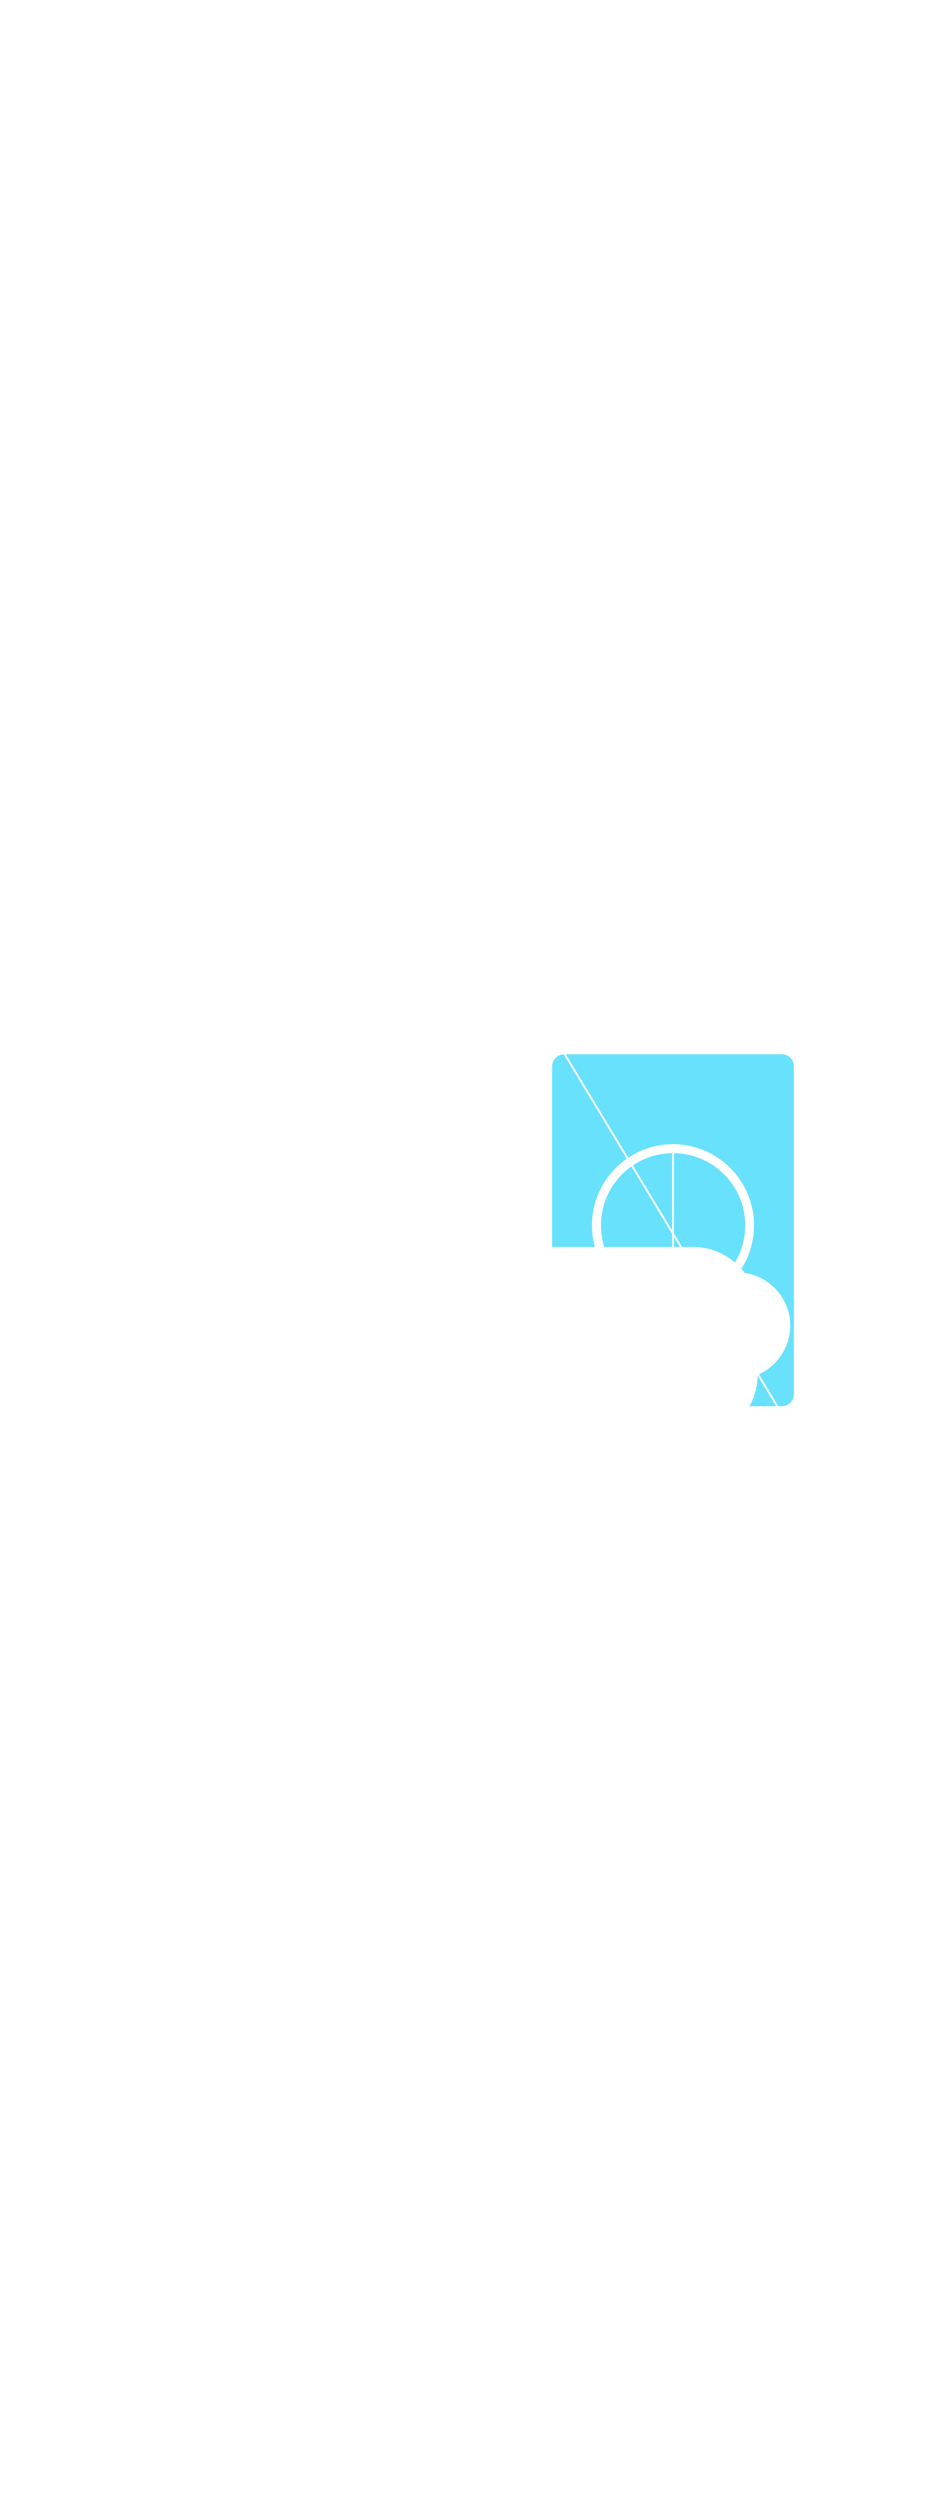 <?xml version='1.0' encoding='utf-8'?>
<svg xmlns:svg="http://www.w3.org/2000/svg" version="1.1" id="Layer_1" x="0px" y="0px" viewBox="0 0 500 500" style="width: 188px;" xml:space="preserve" data-imageid="fast-food-1-79-f48e6" imageName="Fast Food 1" class="illustrations_image"><svg:style type="text/css">
	.st0_fast-food-1-79-f48e6{fill:#FFFFFF;}
	.st1_fast-food-1-79-f48e6{fill:#093F68;}
	.st2_fast-food-1-79-f48e6{fill:#68E1FD;}
	.st3_fast-food-1-79-f48e6{fill:#FFBC0E;}
	.st4_fast-food-1-79-f48e6{fill:#F56132;}
</svg:style><svg:path class="st2_fast-food-1-79-f48e6 targetColor" d="M 357.814 145.9 L 301.286 145.9 L 334.546 200.922 L 334.839 200.728 L 334.846 200.724 L 335.405 200.364 L 335.412 200.36 L 335.977 200.01 L 335.983 200.006 L 336.554 199.664 L 336.561 199.66 L 337.137 199.326 L 337.144 199.323 L 337.726 198.998 L 337.733 198.994 L 338.321 198.678 L 338.328 198.675 L 338.921 198.368 L 338.928 198.364 L 339.526 198.066 L 339.533 198.063 L 340.137 197.774 L 340.144 197.771 L 340.753 197.491 L 340.76 197.488 L 341.374 197.218 L 341.381 197.215 L 342 196.954 L 342.007 196.951 L 342.631 196.699 L 342.638 196.697 L 343.267 196.455 L 343.274 196.452 L 343.908 196.22 L 343.915 196.217 L 344.553 195.994 L 344.56 195.992 L 345.203 195.779 L 345.21 195.777 L 345.857 195.574 L 345.865 195.572 L 346.516 195.379 L 346.523 195.377 L 347.179 195.194 L 347.186 195.192 L 347.846 195.019 L 347.854 195.018 L 348.517 194.855 L 348.525 194.853 L 349.192 194.702 L 349.2 194.7 L 349.872 194.559 L 349.88 194.557 L 350.555 194.426 L 350.563 194.425 L 351.241 194.304 L 351.249 194.303 L 351.932 194.194 L 351.94 194.192 L 352.626 194.094 L 352.634 194.093 L 353.323 194.005 L 353.331 194.004 L 354.024 193.927 L 354.032 193.927 L 354.728 193.861 L 354.736 193.86 L 355.435 193.806 L 355.443 193.805 L 356.145 193.762 L 356.154 193.762 L 356.859 193.73 L 356.867 193.729 L 357.575 193.709 L 357.583 193.709 L 358.294 193.7 L 358.294 193.7 L 358.304 193.7 L 359.015 193.706 L 359.023 193.706 L 359.731 193.723 L 359.739 193.724 L 360.444 193.753 L 360.453 193.753 L 361.155 193.793 L 361.163 193.794 L 361.862 193.846 L 361.87 193.846 L 362.566 193.909 L 362.574 193.91 L 363.267 193.984 L 363.275 193.985 L 363.964 194.07 L 363.972 194.071 L 364.658 194.167 L 364.666 194.169 L 365.349 194.276 L 365.357 194.277 L 366.036 194.395 L 366.044 194.396 L 366.719 194.525 L 366.727 194.526 L 367.398 194.665 L 367.406 194.667 L 368.074 194.816 L 368.082 194.818 L 368.745 194.978 L 368.753 194.98 L 369.413 195.15 L 369.42 195.153 L 370.076 195.333 L 370.083 195.335 L 370.735 195.526 L 370.742 195.528 L 371.389 195.729 L 371.397 195.732 L 372.039 195.942 L 372.047 195.945 L 372.685 196.165 L 372.692 196.168 L 373.326 196.398 L 373.333 196.401 L 373.962 196.641 L 373.969 196.644 L 374.593 196.894 L 374.6 196.897 L 375.219 197.156 L 375.227 197.159 L 375.841 197.428 L 375.848 197.431 L 376.457 197.709 L 376.464 197.712 L 377.068 197.999 L 377.075 198.003 L 377.674 198.299 L 377.681 198.303 L 378.274 198.608 L 378.281 198.612 L 378.869 198.926 L 378.876 198.93 L 379.458 199.253 L 379.465 199.257 L 380.042 199.589 L 380.049 199.593 L 380.62 199.933 L 380.627 199.938 L 381.192 200.287 L 381.199 200.291 L 381.758 200.649 L 381.765 200.653 L 382.318 201.019 L 382.325 201.024 L 382.872 201.398 L 382.879 201.403 L 383.42 201.785 L 383.427 201.79 L 383.962 202.181 L 383.968 202.185 L 384.497 202.584 L 384.503 202.589 L 385.026 202.996 L 385.032 203.001 L 385.548 203.416 L 385.554 203.421 L 386.063 203.843 L 386.069 203.848 L 386.572 204.278 L 386.578 204.283 L 387.074 204.721 L 387.08 204.726 L 387.569 205.172 L 387.575 205.177 L 388.057 205.63 L 388.063 205.635 L 388.538 206.095 L 388.543 206.101 L 389.011 206.568 L 389.017 206.574 L 389.478 207.048 L 389.483 207.054 L 389.937 207.535 L 389.942 207.541 L 390.388 208.03 L 390.393 208.035 L 390.832 208.531 L 390.837 208.537 L 391.269 209.039 L 391.273 209.045 L 391.697 209.554 L 391.702 209.56 L 392.118 210.075 L 392.123 210.081 L 392.531 210.603 L 392.535 210.609 L 392.935 211.138 L 392.94 211.144 L 393.332 211.679 L 393.336 211.685 L 393.72 212.226 L 393.725 212.232 L 394.1 212.78 L 394.105 212.786 L 394.472 213.339 L 394.476 213.346 L 394.836 213.905 L 394.84 213.912 L 395.19 214.477 L 395.194 214.483 L 395.536 215.054 L 395.54 215.061 L 395.874 215.637 L 395.877 215.644 L 396.202 216.226 L 396.206 216.233 L 396.522 216.821 L 396.525 216.828 L 396.832 217.421 L 396.836 217.428 L 397.134 218.026 L 397.137 218.033 L 397.426 218.637 L 397.429 218.644 L 397.709 219.253 L 397.712 219.26 L 397.982 219.874 L 397.985 219.881 L 398.246 220.5 L 398.249 220.507 L 398.501 221.131 L 398.503 221.138 L 398.745 221.767 L 398.748 221.774 L 398.98 222.408 L 398.983 222.415 L 399.206 223.053 L 399.208 223.06 L 399.421 223.703 L 399.423 223.71 L 399.626 224.357 L 399.628 224.365 L 399.821 225.016 L 399.823 225.023 L 400.006 225.679 L 400.008 225.686 L 400.181 226.346 L 400.182 226.354 L 400.345 227.017 L 400.347 227.025 L 400.498 227.692 L 400.5 227.7 L 400.641 228.372 L 400.643 228.38 L 400.774 229.055 L 400.775 229.063 L 400.896 229.741 L 400.897 229.749 L 401.006 230.432 L 401.008 230.44 L 401.106 231.126 L 401.107 231.134 L 401.195 231.823 L 401.196 231.831 L 401.273 232.524 L 401.273 232.532 L 401.339 233.228 L 401.34 233.236 L 401.394 233.935 L 401.395 233.943 L 401.438 234.645 L 401.438 234.654 L 401.47 235.359 L 401.471 235.367 L 401.491 236.075 L 401.491 236.083 L 401.5 236.794 L 401.5 236.804 L 401.494 237.518 L 401.494 237.526 L 401.477 238.237 L 401.476 238.245 L 401.447 238.953 L 401.447 238.961 L 401.407 239.666 L 401.406 239.674 L 401.354 240.376 L 401.354 240.384 L 401.291 241.083 L 401.29 241.091 L 401.216 241.786 L 401.215 241.794 L 401.13 242.486 L 401.129 242.494 L 401.033 243.183 L 401.032 243.191 L 400.925 243.876 L 400.923 243.884 L 400.805 244.565 L 400.804 244.573 L 400.676 245.251 L 400.674 245.259 L 400.535 245.932 L 400.533 245.94 L 400.384 246.61 L 400.382 246.618 L 400.222 247.283 L 400.22 247.291 L 400.05 247.953 L 400.048 247.961 L 399.867 248.618 L 399.865 248.626 L 399.674 249.279 L 399.672 249.287 L 399.471 249.935 L 399.469 249.943 L 399.258 250.587 L 399.255 250.595 L 399.035 251.234 L 399.032 251.242 L 398.802 251.877 L 398.799 251.884 L 398.559 252.515 L 398.556 252.522 L 398.306 253.148 L 398.303 253.155 L 398.044 253.775 L 398.041 253.783 L 397.772 254.398 L 397.769 254.406 L 397.491 255.016 L 397.488 255.023 L 397.201 255.628 L 397.197 255.635 L 396.901 256.235 L 396.897 256.242 L 396.592 256.837 L 396.588 256.844 L 396.274 257.433 L 396.27 257.44 L 395.947 258.024 L 395.943 258.03 L 395.611 258.608 L 395.607 258.615 L 395.267 259.187 L 395.263 259.194 L 394.913 259.76 L 394.909 259.767 L 394.755 260.009 L 394.993 260.28 L 394.998 260.286 L 395.339 260.686 L 395.344 260.692 L 395.679 261.098 L 395.684 261.104 L 396.013 261.515 L 396.018 261.521 L 396.34 261.938 L 396.345 261.944 L 396.538 262.201 L 396.638 262.216 L 396.646 262.217 L 397.095 262.288 L 397.103 262.29 L 397.549 262.368 L 397.557 262.37 L 398 262.455 L 398.008 262.457 L 398.449 262.549 L 398.457 262.551 L 398.895 262.65 L 398.903 262.652 L 399.339 262.758 L 399.347 262.76 L 399.78 262.873 L 399.787 262.875 L 400.218 262.994 L 400.225 262.997 L 400.653 263.123 L 400.66 263.125 L 401.085 263.258 L 401.092 263.26 L 401.514 263.4 L 401.521 263.402 L 401.94 263.548 L 401.947 263.551 L 402.363 263.703 L 402.37 263.705 L 402.783 263.864 L 402.79 263.867 L 403.199 264.031 L 403.206 264.034 L 403.612 264.205 L 403.619 264.209 L 404.022 264.386 L 404.029 264.389 L 404.428 264.572 L 404.435 264.575 L 404.831 264.765 L 404.838 264.768 L 405.231 264.963 L 405.238 264.967 L 405.626 265.168 L 405.633 265.171 L 406.018 265.378 L 406.025 265.382 L 406.407 265.595 L 406.413 265.599 L 406.791 265.817 L 406.798 265.821 L 407.172 266.045 L 407.178 266.049 L 407.549 266.279 L 407.555 266.283 L 407.921 266.518 L 407.928 266.523 L 408.29 266.763 L 408.297 266.768 L 408.655 267.014 L 408.661 267.018 L 409.015 267.27 L 409.022 267.275 L 409.372 267.531 L 409.378 267.536 L 409.724 267.798 L 409.73 267.803 L 410.072 268.07 L 410.078 268.075 L 410.415 268.348 L 410.421 268.352 L 410.754 268.63 L 410.76 268.635 L 411.088 268.917 L 411.094 268.923 L 411.418 269.21 L 411.424 269.215 L 411.743 269.508 L 411.749 269.513 L 412.064 269.81 L 412.069 269.815 L 412.38 270.117 L 412.385 270.123 L 412.691 270.43 L 412.696 270.435 L 412.997 270.746 L 413.002 270.752 L 413.298 271.068 L 413.303 271.074 L 413.594 271.394 L 413.6 271.4 L 413.886 271.725 L 413.891 271.731 L 414.172 272.06 L 414.177 272.066 L 414.453 272.4 L 414.458 272.406 L 414.728 272.744 L 414.733 272.75 L 414.999 273.092 L 415.004 273.098 L 415.264 273.444 L 415.269 273.451 L 415.524 273.801 L 415.528 273.808 L 415.778 274.162 L 415.782 274.168 L 416.027 274.527 L 416.031 274.534 L 416.27 274.896 L 416.274 274.903 L 416.507 275.269 L 416.512 275.276 L 416.739 275.646 L 416.743 275.652 L 416.965 276.026 L 416.969 276.033 L 417.186 276.411 L 417.19 276.418 L 417.4 276.799 L 417.404 276.806 L 417.609 277.191 L 417.612 277.197 L 417.811 277.586 L 417.815 277.593 L 418.007 277.985 L 418.011 277.992 L 418.198 278.387 L 418.201 278.394 L 418.382 278.793 L 418.385 278.8 L 418.56 279.202 L 418.563 279.209 L 418.731 279.614 L 418.734 279.621 L 418.897 280.03 L 418.9 280.037 L 419.056 280.448 L 419.058 280.456 L 419.208 280.87 L 419.211 280.878 L 419.354 281.295 L 419.356 281.302 L 419.493 281.723 L 419.495 281.73 L 419.625 282.153 L 419.628 282.161 L 419.751 282.587 L 419.754 282.594 L 419.87 283.023 L 419.872 283.031 L 419.983 283.462 L 419.985 283.47 L 420.088 283.904 L 420.09 283.912 L 420.186 284.348 L 420.188 284.356 L 420.278 284.795 L 420.279 284.803 L 420.362 285.244 L 420.364 285.252 L 420.439 285.696 L 420.441 285.704 L 420.509 286.15 L 420.51 286.158 L 420.572 286.606 L 420.573 286.614 L 420.627 287.065 L 420.628 287.073 L 420.675 287.525 L 420.676 287.534 L 420.716 287.988 L 420.717 287.996 L 420.749 288.453 L 420.75 288.461 L 420.775 288.92 L 420.775 288.928 L 420.792 289.389 L 420.793 289.397 L 420.803 289.859 L 420.803 289.867 L 420.805 290.332 L 420.805 290.34 L 420.8 290.806 L 420.8 290.817 L 420.784 291.271 L 420.784 291.279 L 420.761 291.731 L 420.76 291.739 L 420.731 292.189 L 420.73 292.196 L 420.693 292.644 L 420.692 292.652 L 420.649 293.098 L 420.648 293.106 L 420.597 293.55 L 420.596 293.558 L 420.539 294 L 420.538 294.008 L 420.473 294.447 L 420.472 294.455 L 420.401 294.892 L 420.4 294.9 L 420.322 295.335 L 420.321 295.343 L 420.236 295.776 L 420.235 295.784 L 420.144 296.214 L 420.142 296.222 L 420.045 296.65 L 420.043 296.657 L 419.939 297.083 L 419.937 297.091 L 419.827 297.514 L 419.825 297.521 L 419.708 297.942 L 419.706 297.949 L 419.583 298.367 L 419.581 298.374 L 419.452 298.789 L 419.449 298.797 L 419.314 299.209 L 419.312 299.216 L 419.17 299.626 L 419.168 299.633 L 419.02 300.04 L 419.017 300.047 L 418.864 300.45 L 418.861 300.458 L 418.702 300.858 L 418.699 300.865 L 418.533 301.263 L 418.53 301.27 L 418.359 301.665 L 418.356 301.672 L 418.179 302.063 L 418.176 302.07 L 417.993 302.458 L 417.99 302.465 L 417.801 302.85 L 417.798 302.857 L 417.603 303.238 L 417.6 303.245 L 417.4 303.623 L 417.397 303.63 L 417.191 304.005 L 417.188 304.011 L 416.977 304.383 L 416.973 304.389 L 416.757 304.757 L 416.753 304.764 L 416.532 305.128 L 416.528 305.134 L 416.301 305.495 L 416.297 305.501 L 416.065 305.858 L 416.06 305.864 L 415.823 306.217 L 415.819 306.223 L 415.576 306.573 L 415.572 306.579 L 415.325 306.924 L 415.32 306.93 L 415.068 307.272 L 415.063 307.278 L 414.805 307.615 L 414.801 307.621 L 414.538 307.955 L 414.534 307.961 L 414.266 308.29 L 414.262 308.296 L 413.989 308.621 L 413.984 308.627 L 413.708 308.948 L 413.703 308.953 L 413.421 309.27 L 413.416 309.276 L 413.13 309.588 L 413.124 309.594 L 412.833 309.902 L 412.828 309.907 L 412.533 310.211 L 412.528 310.216 L 412.228 310.516 L 412.222 310.521 L 411.918 310.816 L 411.912 310.821 L 411.604 311.111 L 411.598 311.116 L 411.285 311.401 L 411.279 311.406 L 410.962 311.687 L 410.956 311.692 L 410.635 311.968 L 410.629 311.973 L 410.303 312.244 L 410.297 312.249 L 409.967 312.515 L 409.961 312.52 L 409.627 312.782 L 409.621 312.786 L 409.283 313.043 L 409.277 313.047 L 408.935 313.299 L 408.929 313.303 L 408.583 313.55 L 408.577 313.554 L 408.228 313.795 L 408.221 313.799 L 407.868 314.035 L 407.861 314.04 L 407.504 314.27 L 407.498 314.275 L 407.137 314.5 L 407.13 314.504 L 406.766 314.724 L 406.759 314.728 L 406.391 314.943 L 406.385 314.947 L 406.013 315.156 L 406.006 315.16 L 405.631 315.364 L 405.625 315.367 L 405.246 315.565 L 405.239 315.569 L 404.857 315.762 L 404.851 315.765 L 404.465 315.952 L 404.458 315.955 L 404.165 316.092 L 414.445 333.1 L 416.398 333.1 L 416.507 333.099 L 416.613 333.096 L 416.718 333.092 L 416.824 333.086 L 416.928 333.078 L 417.032 333.069 L 417.136 333.058 L 417.239 333.045 L 417.341 333.03 L 417.443 333.014 L 417.544 332.997 L 417.644 332.977 L 417.744 332.956 L 417.844 332.934 L 417.942 332.91 L 418.04 332.884 L 418.138 332.857 L 418.234 332.829 L 418.33 332.799 L 418.426 332.767 L 418.52 332.734 L 418.614 332.699 L 418.707 332.663 L 418.8 332.626 L 418.891 332.587 L 418.982 332.547 L 419.072 332.505 L 419.162 332.462 L 419.25 332.417 L 419.338 332.371 L 419.425 332.324 L 419.511 332.276 L 419.596 332.226 L 419.68 332.175 L 419.764 332.122 L 419.846 332.069 L 419.928 332.014 L 420.009 331.957 L 420.089 331.9 L 420.168 331.841 L 420.246 331.781 L 420.322 331.72 L 420.399 331.658 L 420.474 331.594 L 420.548 331.53 L 420.621 331.464 L 420.693 331.397 L 420.763 331.329 L 420.833 331.26 L 420.902 331.19 L 420.97 331.118 L 421.037 331.046 L 421.102 330.973 L 421.166 330.898 L 421.23 330.823 L 421.292 330.746 L 421.353 330.669 L 421.413 330.59 L 421.471 330.511 L 421.529 330.431 L 421.585 330.349 L 421.64 330.267 L 421.694 330.184 L 421.746 330.1 L 421.798 330.015 L 421.848 329.929 L 421.896 329.843 L 421.944 329.755 L 421.99 329.667 L 422.035 329.578 L 422.078 329.488 L 422.12 329.397 L 422.161 329.306 L 422.2 329.214 L 422.238 329.121 L 422.275 329.027 L 422.31 328.933 L 422.343 328.837 L 422.376 328.742 L 422.407 328.645 L 422.436 328.548 L 422.464 328.45 L 422.49 328.352 L 422.515 328.253 L 422.539 328.153 L 422.56 328.053 L 422.581 327.952 L 422.6 327.85 L 422.617 327.748 L 422.632 327.646 L 422.646 327.543 L 422.659 327.439 L 422.67 327.335 L 422.679 327.23 L 422.686 327.125 L 422.692 327.02 L 422.697 326.913 L 422.699 326.807 L 422.7 326.698 L 422.7 324.937 L 422.7 152.202 L 422.699 152.093 L 422.696 151.987 L 422.692 151.882 L 422.686 151.776 L 422.678 151.672 L 422.669 151.568 L 422.658 151.464 L 422.645 151.361 L 422.63 151.259 L 422.614 151.157 L 422.597 151.056 L 422.578 150.955 L 422.557 150.855 L 422.534 150.756 L 422.51 150.657 L 422.485 150.559 L 422.458 150.462 L 422.429 150.365 L 422.399 150.269 L 422.368 150.174 L 422.335 150.079 L 422.3 149.985 L 422.264 149.892 L 422.227 149.8 L 422.188 149.708 L 422.148 149.617 L 422.107 149.527 L 422.064 149.437 L 422.019 149.349 L 421.974 149.261 L 421.927 149.174 L 421.879 149.088 L 421.829 149.003 L 421.778 148.918 L 421.726 148.835 L 421.673 148.752 L 421.618 148.671 L 421.562 148.59 L 421.505 148.51 L 421.447 148.431 L 421.387 148.353 L 421.327 148.276 L 421.265 148.2 L 421.202 148.125 L 421.138 148.051 L 421.073 147.978 L 421.006 147.906 L 420.939 147.835 L 420.87 147.765 L 420.801 147.696 L 420.73 147.628 L 420.659 147.562 L 420.586 147.496 L 420.512 147.432 L 420.438 147.368 L 420.362 147.306 L 420.286 147.245 L 420.208 147.186 L 420.13 147.127 L 420.05 147.069 L 419.97 147.013 L 419.889 146.958 L 419.807 146.905 L 419.724 146.852 L 419.641 146.801 L 419.556 146.751 L 419.471 146.702 L 419.385 146.655 L 419.298 146.609 L 419.21 146.564 L 419.122 146.521 L 419.033 146.479 L 418.943 146.438 L 418.853 146.399 L 418.761 146.361 L 418.669 146.324 L 418.577 146.289 L 418.484 146.256 L 418.39 146.223 L 418.295 146.193 L 418.2 146.163 L 418.104 146.135 L 418.008 146.109 L 417.911 146.084 L 417.814 146.061 L 417.716 146.039 L 417.618 146.019 L 417.519 146 L 417.419 145.983 L 417.319 145.967 L 417.219 145.953 L 417.118 145.941 L 417.017 145.93 L 416.915 145.921 L 416.813 145.913 L 416.71 145.908 L 416.607 145.903 L 416.504 145.901 L 416.398 145.9 L 415.813 145.9 L 357.814 145.9 Z M 315.23 238.341 L 315.229 238.333 L 315.209 237.625 L 315.209 237.617 L 315.2 236.906 L 315.2 236.906 L 315.2 236.896 L 315.206 236.185 L 315.206 236.177 L 315.223 235.469 L 315.224 235.461 L 315.253 234.756 L 315.253 234.747 L 315.293 234.045 L 315.294 234.037 L 315.346 233.338 L 315.346 233.33 L 315.409 232.634 L 315.41 232.626 L 315.484 231.933 L 315.485 231.925 L 315.57 231.236 L 315.571 231.228 L 315.667 230.542 L 315.669 230.534 L 315.776 229.851 L 315.777 229.843 L 315.895 229.164 L 315.896 229.156 L 316.025 228.481 L 316.026 228.473 L 316.165 227.802 L 316.167 227.794 L 316.316 227.126 L 316.318 227.118 L 316.478 226.455 L 316.48 226.447 L 316.65 225.787 L 316.653 225.78 L 316.833 225.124 L 316.835 225.117 L 317.026 224.465 L 317.028 224.458 L 317.229 223.811 L 317.232 223.803 L 317.442 223.161 L 317.445 223.153 L 317.665 222.515 L 317.668 222.508 L 317.898 221.874 L 317.901 221.867 L 318.141 221.238 L 318.144 221.231 L 318.394 220.607 L 318.397 220.6 L 318.656 219.981 L 318.659 219.973 L 318.928 219.359 L 318.931 219.352 L 319.209 218.743 L 319.212 218.736 L 319.499 218.132 L 319.503 218.125 L 319.799 217.526 L 319.803 217.519 L 320.108 216.926 L 320.112 216.919 L 320.426 216.331 L 320.43 216.324 L 320.753 215.742 L 320.757 215.735 L 321.089 215.158 L 321.093 215.151 L 321.433 214.58 L 321.438 214.573 L 321.787 214.008 L 321.791 214.001 L 322.149 213.442 L 322.153 213.435 L 322.519 212.882 L 322.524 212.875 L 322.898 212.328 L 322.903 212.321 L 323.285 211.78 L 323.29 211.773 L 323.681 211.238 L 323.685 211.232 L 324.084 210.703 L 324.089 210.697 L 324.496 210.174 L 324.501 210.168 L 324.916 209.652 L 324.921 209.646 L 325.343 209.137 L 325.348 209.131 L 325.778 208.628 L 325.783 208.622 L 326.221 208.126 L 326.226 208.12 L 326.672 207.631 L 326.677 207.625 L 327.13 207.143 L 327.135 207.137 L 327.595 206.662 L 327.601 206.657 L 328.068 206.189 L 328.074 206.183 L 328.548 205.722 L 328.554 205.717 L 329.035 205.263 L 329.041 205.258 L 329.53 204.812 L 329.535 204.807 L 330.031 204.368 L 330.037 204.363 L 330.539 203.931 L 330.545 203.927 L 331.054 203.503 L 331.06 203.498 L 331.575 203.082 L 331.581 203.077 L 332.103 202.669 L 332.109 202.665 L 332.638 202.265 L 332.644 202.26 L 333.179 201.868 L 333.185 201.864 L 333.718 201.485 L 300.122 145.906 L 300.082 145.908 L 299.976 145.914 L 299.872 145.922 L 299.768 145.931 L 299.664 145.942 L 299.561 145.955 L 299.459 145.97 L 299.357 145.986 L 299.256 146.003 L 299.155 146.023 L 299.055 146.043 L 298.956 146.066 L 298.857 146.09 L 298.759 146.115 L 298.661 146.142 L 298.565 146.171 L 298.468 146.201 L 298.373 146.232 L 298.278 146.265 L 298.184 146.3 L 298.091 146.336 L 297.998 146.373 L 297.906 146.412 L 297.815 146.452 L 297.724 146.494 L 297.635 146.537 L 297.546 146.581 L 297.458 146.627 L 297.371 146.674 L 297.284 146.722 L 297.198 146.771 L 297.114 146.822 L 297.03 146.875 L 296.947 146.928 L 296.864 146.983 L 296.783 147.039 L 296.703 147.096 L 296.623 147.154 L 296.545 147.214 L 296.467 147.274 L 296.39 147.336 L 296.315 147.399 L 296.24 147.464 L 296.166 147.529 L 296.093 147.595 L 296.022 147.663 L 295.951 147.731 L 295.881 147.801 L 295.813 147.872 L 295.745 147.943 L 295.679 148.016 L 295.613 148.09 L 295.549 148.165 L 295.486 148.241 L 295.424 148.317 L 295.363 148.395 L 295.303 148.473 L 295.245 148.553 L 295.187 148.633 L 295.131 148.715 L 295.076 148.797 L 295.022 148.88 L 294.97 148.964 L 294.918 149.048 L 294.868 149.134 L 294.82 149.22 L 294.772 149.307 L 294.726 149.395 L 294.681 149.484 L 294.637 149.573 L 294.595 149.663 L 294.554 149.754 L 294.514 149.846 L 294.476 149.938 L 294.439 150.031 L 294.404 150.124 L 294.37 150.218 L 294.337 150.313 L 294.306 150.408 L 294.276 150.504 L 294.248 150.601 L 294.221 150.698 L 294.195 150.796 L 294.171 150.894 L 294.149 150.993 L 294.128 151.092 L 294.108 151.192 L 294.09 151.292 L 294.074 151.393 L 294.059 151.494 L 294.046 151.595 L 294.034 151.697 L 294.024 151.8 L 294.016 151.903 L 294.009 152.006 L 294.003 152.11 L 294 152.209 L 294.0 153.963 L 294.0 248.4 L 316.8 248.4 L 316.694 248.021 L 316.692 248.014 L 316.519 247.354 L 316.518 247.346 L 316.355 246.683 L 316.353 246.675 L 316.202 246.008 L 316.2 246 L 316.059 245.328 L 316.057 245.32 L 315.926 244.645 L 315.925 244.637 L 315.804 243.959 L 315.803 243.951 L 315.694 243.268 L 315.692 243.26 L 315.594 242.574 L 315.593 242.566 L 315.505 241.877 L 315.504 241.869 L 315.427 241.176 L 315.427 241.168 L 315.361 240.472 L 315.36 240.464 L 315.306 239.765 L 315.305 239.757 L 315.262 239.055 L 315.262 239.046 L 315.23 238.341 Z M 360.952 198.583 L 360.318 198.547 L 359.682 198.521 L 359.042 198.505 L 358.9 198.504 L 358.9 241.211 L 363.246 248.4 L 369.6 248.4 L 369.612 248.4 L 370.178 248.414 L 370.186 248.414 L 370.749 248.437 L 370.757 248.438 L 371.318 248.47 L 371.326 248.47 L 371.884 248.511 L 371.892 248.512 L 372.448 248.562 L 372.456 248.563 L 373.009 248.622 L 373.017 248.623 L 373.567 248.691 L 373.575 248.692 L 374.122 248.769 L 374.13 248.77 L 374.675 248.856 L 374.683 248.857 L 375.224 248.951 L 375.232 248.953 L 375.771 249.055 L 375.779 249.057 L 376.314 249.168 L 376.322 249.17 L 376.854 249.289 L 376.862 249.291 L 377.391 249.419 L 377.399 249.421 L 377.924 249.557 L 377.932 249.56 L 378.454 249.704 L 378.462 249.706 L 378.981 249.859 L 378.988 249.861 L 379.503 250.022 L 379.511 250.024 L 380.023 250.193 L 380.03 250.195 L 380.538 250.372 L 380.546 250.374 L 381.05 250.559 L 381.057 250.561 L 381.558 250.753 L 381.565 250.756 L 382.062 250.956 L 382.069 250.959 L 382.562 251.166 L 382.569 251.169 L 383.057 251.384 L 383.065 251.387 L 383.549 251.61 L 383.556 251.613 L 384.036 251.843 L 384.044 251.846 L 384.52 252.083 L 384.527 252.087 L 384.998 252.331 L 385.005 252.334 L 385.473 252.586 L 385.48 252.59 L 385.943 252.848 L 385.949 252.852 L 386.408 253.117 L 386.415 253.121 L 386.868 253.393 L 386.875 253.398 L 387.324 253.677 L 387.331 253.681 L 387.775 253.967 L 387.782 253.971 L 388.221 254.264 L 388.228 254.268 L 388.663 254.567 L 388.669 254.572 L 389.099 254.878 L 389.105 254.882 L 389.53 255.195 L 389.536 255.199 L 389.956 255.518 L 389.962 255.523 L 390.377 255.848 L 390.383 255.853 L 390.792 256.184 L 390.798 256.189 L 391.202 256.527 L 391.208 256.531 L 391.346 256.65 L 391.561 256.288 L 391.86 255.768 L 392.151 255.244 L 392.434 254.714 L 392.709 254.179 L 392.975 253.64 L 393.234 253.095 L 393.484 252.546 L 393.726 251.993 L 393.959 251.435 L 394.184 250.872 L 394.4 250.306 L 394.607 249.735 L 394.805 249.159 L 394.995 248.58 L 395.176 247.997 L 395.347 247.409 L 395.509 246.818 L 395.663 246.223 L 395.807 245.625 L 395.941 245.022 L 396.066 244.417 L 396.182 243.807 L 396.288 243.195 L 396.384 242.579 L 396.47 241.96 L 396.547 241.337 L 396.614 240.712 L 396.67 240.084 L 396.717 239.452 L 396.753 238.818 L 396.779 238.182 L 396.795 237.542 L 396.8 236.9 L 396.795 236.258 L 396.779 235.618 L 396.753 234.982 L 396.717 234.348 L 396.67 233.716 L 396.614 233.088 L 396.547 232.463 L 396.47 231.84 L 396.384 231.221 L 396.288 230.605 L 396.182 229.993 L 396.066 229.383 L 395.941 228.778 L 395.807 228.175 L 395.663 227.577 L 395.509 226.982 L 395.347 226.391 L 395.176 225.803 L 394.995 225.22 L 394.805 224.641 L 394.607 224.065 L 394.4 223.494 L 394.184 222.928 L 393.959 222.365 L 393.726 221.807 L 393.484 221.254 L 393.234 220.705 L 392.975 220.16 L 392.709 219.621 L 392.434 219.086 L 392.151 218.556 L 391.86 218.032 L 391.561 217.512 L 391.254 216.997 L 390.94 216.488 L 390.618 215.984 L 390.288 215.485 L 389.951 214.992 L 389.606 214.505 L 389.254 214.023 L 388.895 213.546 L 388.528 213.076 L 388.155 212.611 L 387.774 212.153 L 387.387 211.7 L 386.992 211.254 L 386.591 210.814 L 386.183 210.38 L 385.769 209.952 L 385.348 209.531 L 384.92 209.117 L 384.486 208.709 L 384.046 208.308 L 383.6 207.913 L 383.147 207.526 L 382.689 207.145 L 382.224 206.772 L 381.754 206.405 L 381.277 206.046 L 380.795 205.694 L 380.308 205.349 L 379.815 205.012 L 379.316 204.682 L 378.812 204.36 L 378.303 204.046 L 377.788 203.739 L 377.268 203.44 L 376.744 203.149 L 376.214 202.866 L 375.679 202.591 L 375.14 202.325 L 374.595 202.066 L 374.046 201.816 L 373.493 201.574 L 372.935 201.341 L 372.372 201.116 L 371.806 200.9 L 371.235 200.693 L 370.659 200.495 L 370.08 200.305 L 369.497 200.124 L 368.909 199.953 L 368.318 199.791 L 367.723 199.637 L 367.125 199.493 L 366.522 199.359 L 365.917 199.234 L 365.307 199.118 L 364.695 199.012 L 364.079 198.916 L 363.46 198.83 L 362.837 198.753 L 362.212 198.686 L 361.584 198.63 L 360.952 198.583 Z M 358.9 243.144 L 358.9 248.4 L 362.077 248.4 L 358.9 243.144 Z M 321.624 247.997 L 321.749 248.4 L 357.9 248.4 L 357.9 241.489 L 336.185 205.566 L 336.005 205.694 L 335.523 206.046 L 335.046 206.405 L 334.576 206.772 L 334.111 207.145 L 333.653 207.526 L 333.2 207.913 L 332.754 208.308 L 332.314 208.709 L 331.88 209.117 L 331.452 209.531 L 331.031 209.952 L 330.617 210.38 L 330.209 210.814 L 329.808 211.254 L 329.413 211.7 L 329.026 212.153 L 328.645 212.611 L 328.272 213.076 L 327.905 213.546 L 327.546 214.023 L 327.194 214.505 L 326.849 214.992 L 326.512 215.485 L 326.182 215.984 L 325.86 216.488 L 325.546 216.997 L 325.239 217.512 L 324.94 218.032 L 324.649 218.556 L 324.366 219.086 L 324.091 219.621 L 323.825 220.16 L 323.566 220.705 L 323.316 221.254 L 323.074 221.807 L 322.841 222.365 L 322.616 222.928 L 322.4 223.494 L 322.193 224.065 L 321.995 224.641 L 321.805 225.22 L 321.624 225.803 L 321.453 226.391 L 321.291 226.982 L 321.137 227.577 L 320.993 228.175 L 320.859 228.778 L 320.734 229.383 L 320.618 229.993 L 320.512 230.605 L 320.416 231.221 L 320.33 231.84 L 320.253 232.463 L 320.186 233.088 L 320.13 233.716 L 320.083 234.348 L 320.047 234.982 L 320.021 235.618 L 320.005 236.258 L 320 236.9 L 320.005 237.542 L 320.021 238.182 L 320.047 238.818 L 320.083 239.452 L 320.13 240.084 L 320.186 240.712 L 320.253 241.337 L 320.33 241.96 L 320.416 242.579 L 320.512 243.195 L 320.618 243.807 L 320.734 244.417 L 320.859 245.022 L 320.993 245.625 L 321.137 246.223 L 321.291 246.818 L 321.453 247.409 L 321.624 247.997 Z M 337.484 204.682 L 337.009 204.996 L 357.9 239.556 L 357.9 198.504 L 357.758 198.505 L 357.118 198.521 L 356.482 198.547 L 355.848 198.583 L 355.216 198.63 L 354.588 198.686 L 353.963 198.753 L 353.34 198.83 L 352.721 198.916 L 352.105 199.012 L 351.493 199.118 L 350.883 199.234 L 350.278 199.359 L 349.675 199.493 L 349.077 199.637 L 348.482 199.791 L 347.891 199.953 L 347.303 200.124 L 346.72 200.305 L 346.141 200.495 L 345.565 200.693 L 344.994 200.9 L 344.428 201.116 L 343.865 201.341 L 343.307 201.574 L 342.754 201.816 L 342.205 202.066 L 341.66 202.325 L 341.121 202.591 L 340.586 202.866 L 340.056 203.149 L 339.532 203.44 L 339.012 203.739 L 338.497 204.046 L 337.988 204.36 L 337.484 204.682 Z M 399.063 333.1 L 413.277 333.1 L 403.401 316.762 L 403.4 316.904 L 403.4 316.904 L 403.4 316.912 L 403.386 317.466 L 403.386 317.474 L 403.364 318.025 L 403.363 318.033 L 403.333 318.582 L 403.332 318.589 L 403.293 319.136 L 403.292 319.144 L 403.244 319.688 L 403.243 319.696 L 403.186 320.237 L 403.186 320.245 L 403.121 320.784 L 403.12 320.792 L 403.046 321.328 L 403.045 321.336 L 402.964 321.869 L 402.962 321.877 L 402.872 322.408 L 402.871 322.415 L 402.773 322.943 L 402.772 322.951 L 402.666 323.476 L 402.664 323.483 L 402.55 324.005 L 402.548 324.013 L 402.426 324.532 L 402.424 324.539 L 402.294 325.055 L 402.292 325.062 L 402.155 325.575 L 402.153 325.582 L 402.007 326.091 L 402.005 326.099 L 401.852 326.605 L 401.849 326.612 L 401.689 327.115 L 401.686 327.122 L 401.518 327.621 L 401.515 327.628 L 401.34 328.124 L 401.337 328.131 L 401.154 328.623 L 401.151 328.63 L 400.96 329.118 L 400.958 329.125 L 400.76 329.61 L 400.757 329.617 L 400.552 330.097 L 400.549 330.104 L 400.336 330.581 L 400.333 330.588 L 400.114 331.061 L 400.111 331.068 L 399.884 331.536 L 399.881 331.543 L 399.648 332.008 L 399.644 332.015 L 399.404 332.475 L 399.401 332.482 L 399.154 332.938 L 399.15 332.945 L 399.063 333.1 Z" style="fill: rgb(104, 225, 253);" id="element_491" /></svg>